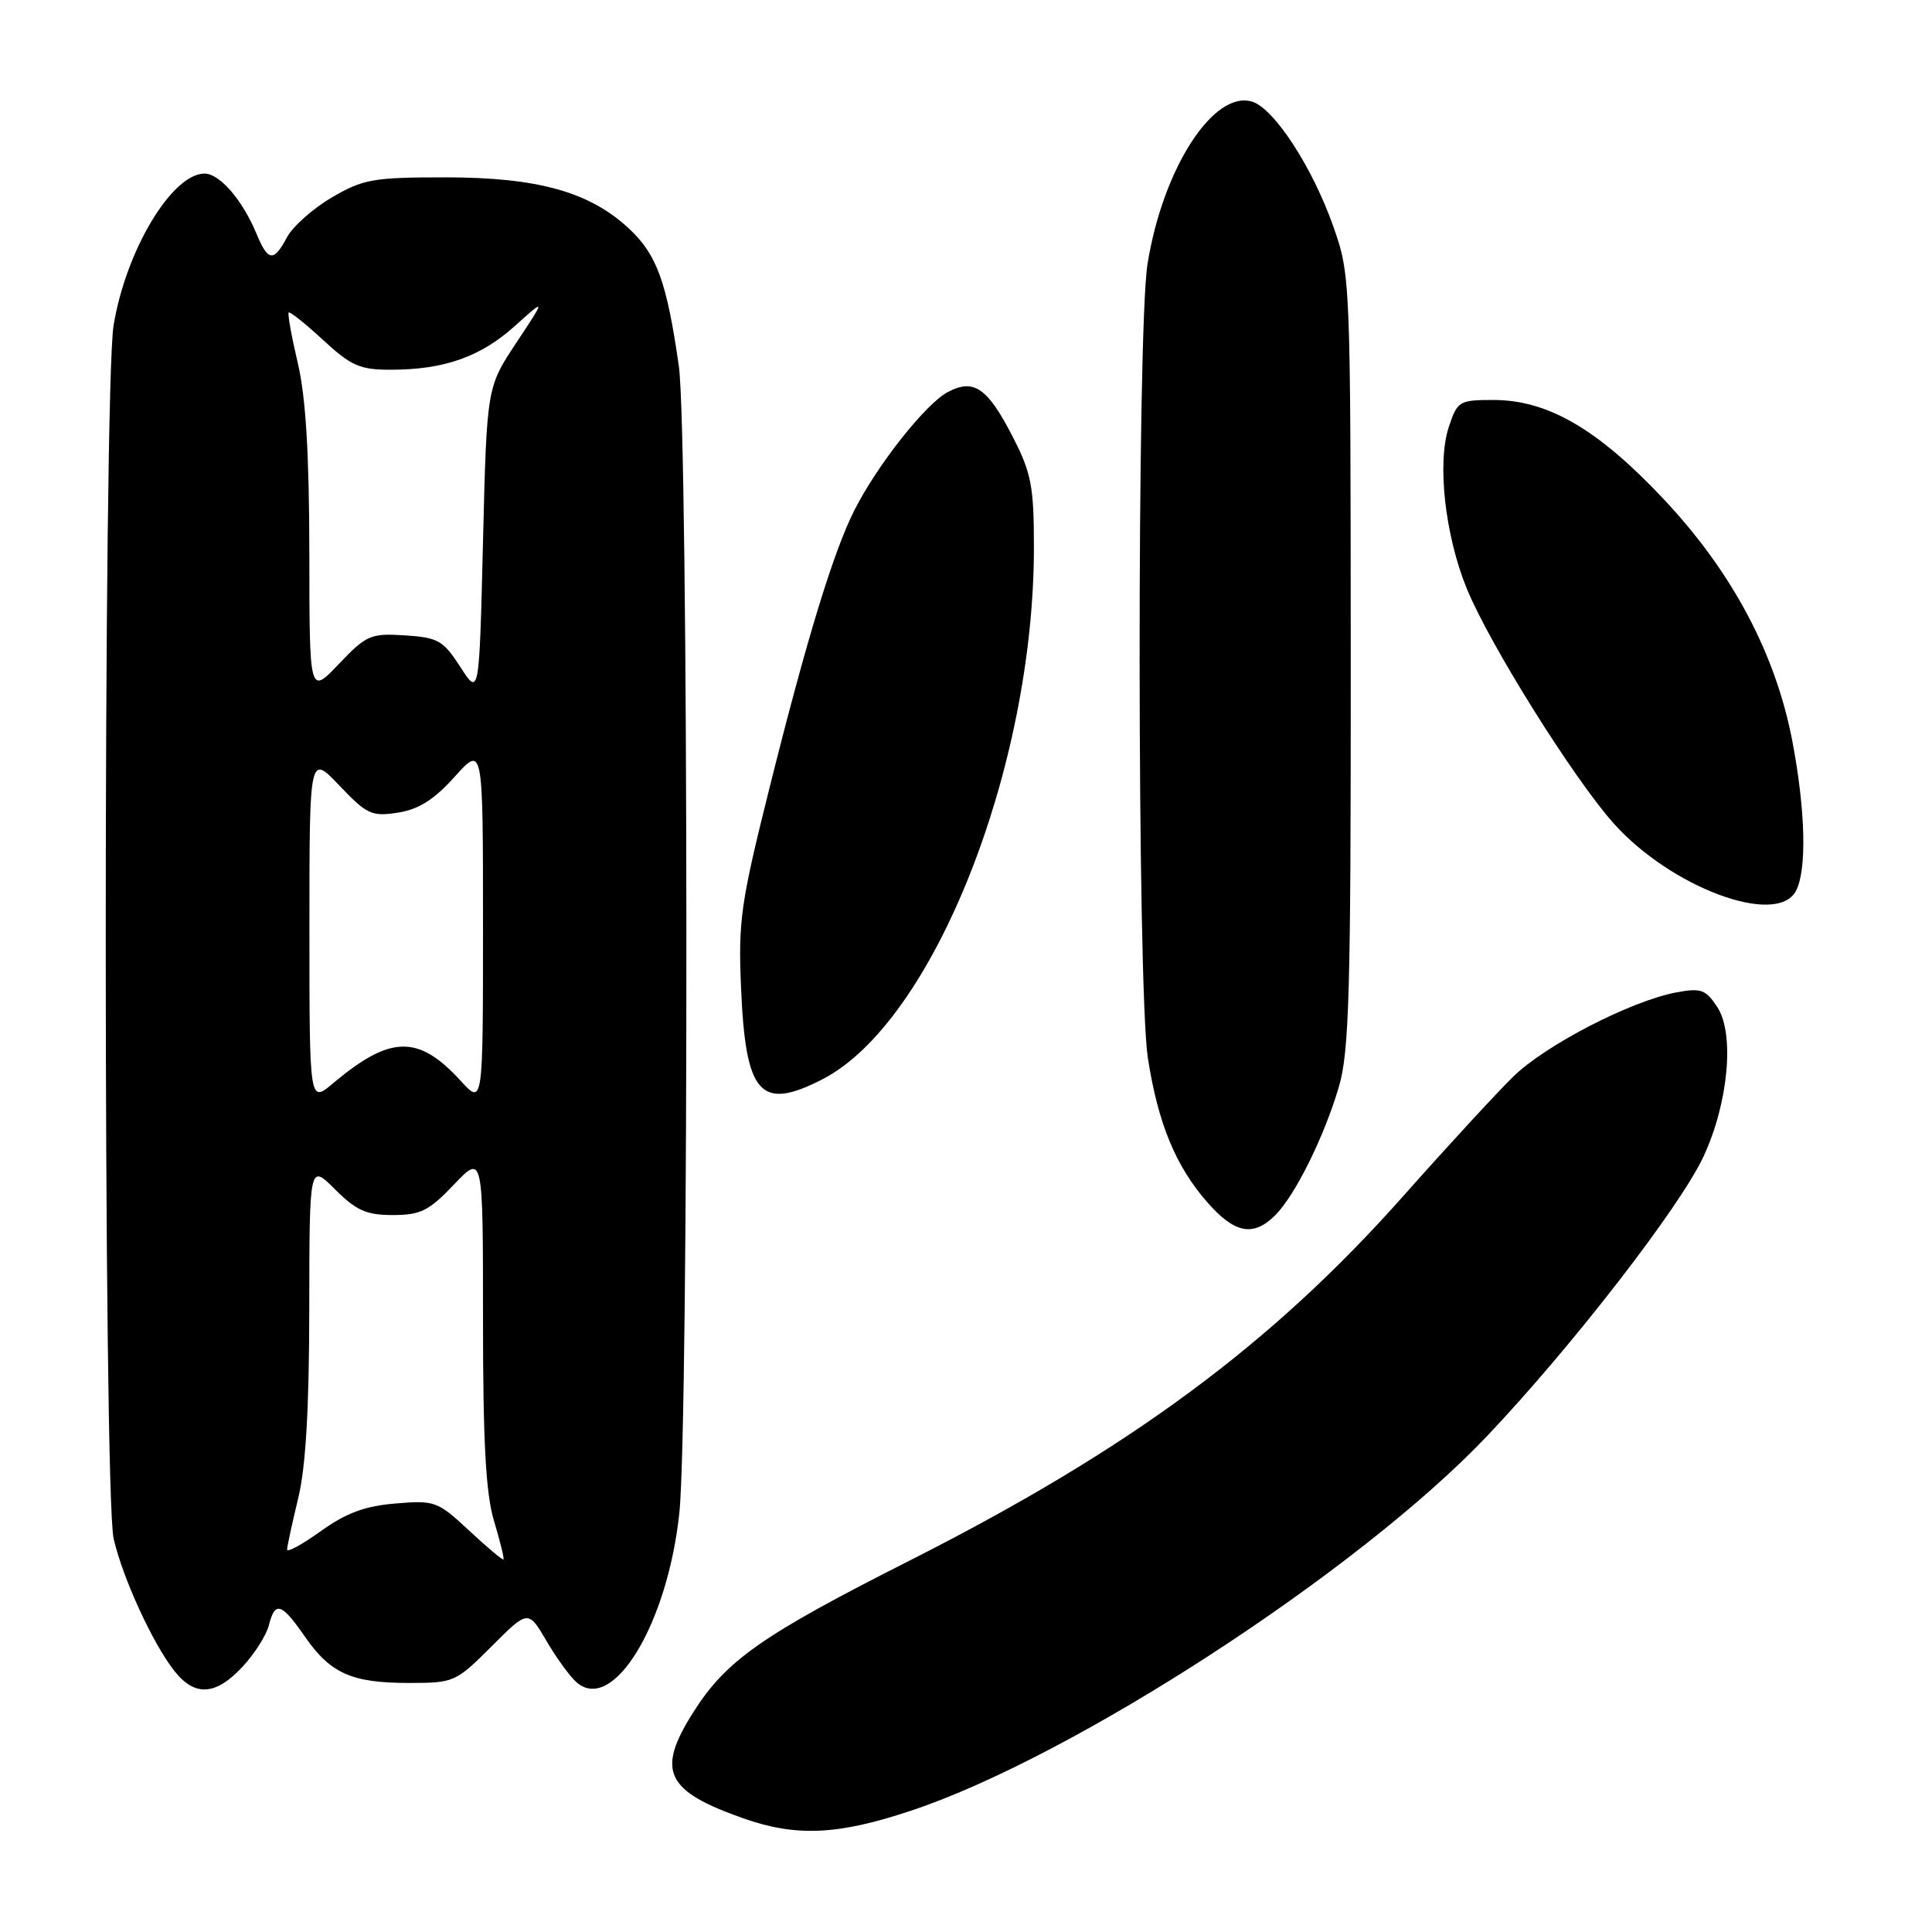 <?xml version="1.0" encoding="UTF-8" standalone="no"?>
<!DOCTYPE svg PUBLIC "-//W3C//DTD SVG 1.1//EN" "http://www.w3.org/Graphics/SVG/1.1/DTD/svg11.dtd" >
<svg xmlns="http://www.w3.org/2000/svg" xmlns:xlink="http://www.w3.org/1999/xlink" version="1.1" viewBox="0 0 256 256">
 <g >
 <path fill="currentColor"
d=" M 120.73 239.92 C 142.25 232.76 180.06 208.18 197.04 190.29 C 208.22 178.52 222.70 159.82 225.75 153.19 C 229.04 146.07 229.86 136.97 227.55 133.44 C 226.03 131.12 225.39 130.89 222.16 131.49 C 216.11 132.62 204.76 138.48 200.47 142.70 C 198.25 144.88 191.72 151.97 185.97 158.45 C 168.46 178.18 149.67 192.05 120.50 206.80 C 100.95 216.69 96.22 220.00 91.86 226.89 C 86.93 234.66 88.18 237.31 98.50 240.94 C 105.52 243.41 111.01 243.16 120.73 239.92 Z  M 32.11 220.88 C 33.71 219.17 35.29 216.69 35.62 215.38 C 36.44 212.11 37.29 212.37 40.40 216.86 C 43.79 221.75 46.59 223.00 54.19 223.00 C 60.15 223.00 60.40 222.89 65.14 218.15 C 69.99 213.30 69.99 213.30 72.44 217.48 C 73.78 219.78 75.60 222.25 76.47 222.98 C 81.32 227.00 88.48 215.09 90.02 200.44 C 91.30 188.26 91.24 57.45 89.95 48.50 C 88.35 37.38 87.05 33.78 83.42 30.36 C 78.20 25.44 71.30 23.50 59.00 23.50 C 49.43 23.50 48.10 23.74 43.96 26.17 C 41.47 27.63 38.80 30.00 38.04 31.42 C 36.26 34.76 35.52 34.67 33.98 30.96 C 32.14 26.52 29.11 23.00 27.11 23.00 C 22.78 23.00 16.66 33.22 15.05 43.13 C 13.66 51.68 13.67 197.87 15.06 203.89 C 16.26 209.11 20.23 217.75 23.09 221.39 C 25.81 224.84 28.56 224.68 32.11 220.88 Z  M 168.97 161.03 C 171.60 158.40 175.42 150.72 177.39 144.07 C 178.78 139.38 179.00 131.66 178.98 87.57 C 178.96 36.66 178.95 36.48 176.63 29.89 C 173.89 22.15 168.85 14.41 165.95 13.48 C 160.83 11.86 154.07 22.32 152.05 35.00 C 150.63 43.93 150.67 130.98 152.10 140.21 C 153.45 148.88 155.79 154.55 160.01 159.35 C 163.61 163.45 166.08 163.92 168.97 161.03 Z  M 108.92 143.04 C 123.59 135.56 137.00 101.87 137.00 72.50 C 137.00 64.50 136.66 62.69 134.25 57.99 C 130.86 51.36 129.04 50.10 125.55 51.97 C 122.64 53.53 116.27 61.59 113.25 67.53 C 110.46 73.02 106.93 84.53 101.98 104.33 C 98.15 119.63 97.81 122.03 98.19 130.83 C 98.79 145.04 100.72 147.23 108.92 143.04 Z  M 237.96 118.07 C 239.43 115.33 239.25 107.50 237.52 98.34 C 235.32 86.69 229.55 75.82 220.45 66.14 C 211.71 56.85 205.10 53.00 197.88 53.00 C 193.34 53.00 193.11 53.14 191.97 56.59 C 190.40 61.34 191.48 70.97 194.36 78.00 C 197.36 85.34 208.45 103.07 213.79 109.07 C 221.39 117.60 235.42 122.82 237.96 118.07 Z  M 62.16 202.81 C 58.00 198.93 57.61 198.78 52.41 199.22 C 48.36 199.55 45.86 200.48 42.50 202.89 C 40.02 204.67 38.02 205.76 38.04 205.31 C 38.06 204.87 38.72 201.80 39.52 198.50 C 40.52 194.35 40.97 186.59 40.98 173.35 C 41.00 154.20 41.00 154.20 44.40 157.60 C 47.20 160.40 48.55 161.00 52.05 161.00 C 55.73 161.00 56.84 160.44 60.15 156.96 C 64.00 152.92 64.00 152.92 64.00 174.80 C 64.00 191.13 64.37 197.92 65.46 201.54 C 66.27 204.22 66.83 206.51 66.71 206.63 C 66.59 206.75 64.54 205.03 62.16 202.81 Z  M 41.00 123.05 C 41.00 99.92 41.00 99.92 44.97 104.09 C 48.61 107.92 49.26 108.22 52.72 107.68 C 55.48 107.25 57.52 105.96 60.25 102.92 C 64.00 98.74 64.00 98.74 64.00 122.59 C 64.00 146.45 64.00 146.45 61.05 143.22 C 55.44 137.08 51.73 137.15 44.12 143.55 C 41.00 146.18 41.00 146.18 41.00 123.05 Z  M 40.99 73.29 C 40.97 60.09 40.52 52.60 39.46 48.11 C 38.63 44.59 38.09 41.58 38.25 41.41 C 38.42 41.25 40.47 42.89 42.82 45.06 C 46.53 48.49 47.70 49.00 51.79 48.99 C 58.85 48.99 63.69 47.28 68.24 43.18 C 72.33 39.50 72.33 39.50 68.42 45.41 C 64.50 51.32 64.50 51.32 64.00 71.79 C 63.50 92.27 63.50 92.27 61.00 88.38 C 58.73 84.86 58.04 84.47 53.65 84.19 C 49.11 83.90 48.56 84.14 44.90 87.98 C 41.00 92.08 41.00 92.08 40.99 73.29 Z "/>
</g>
</svg>